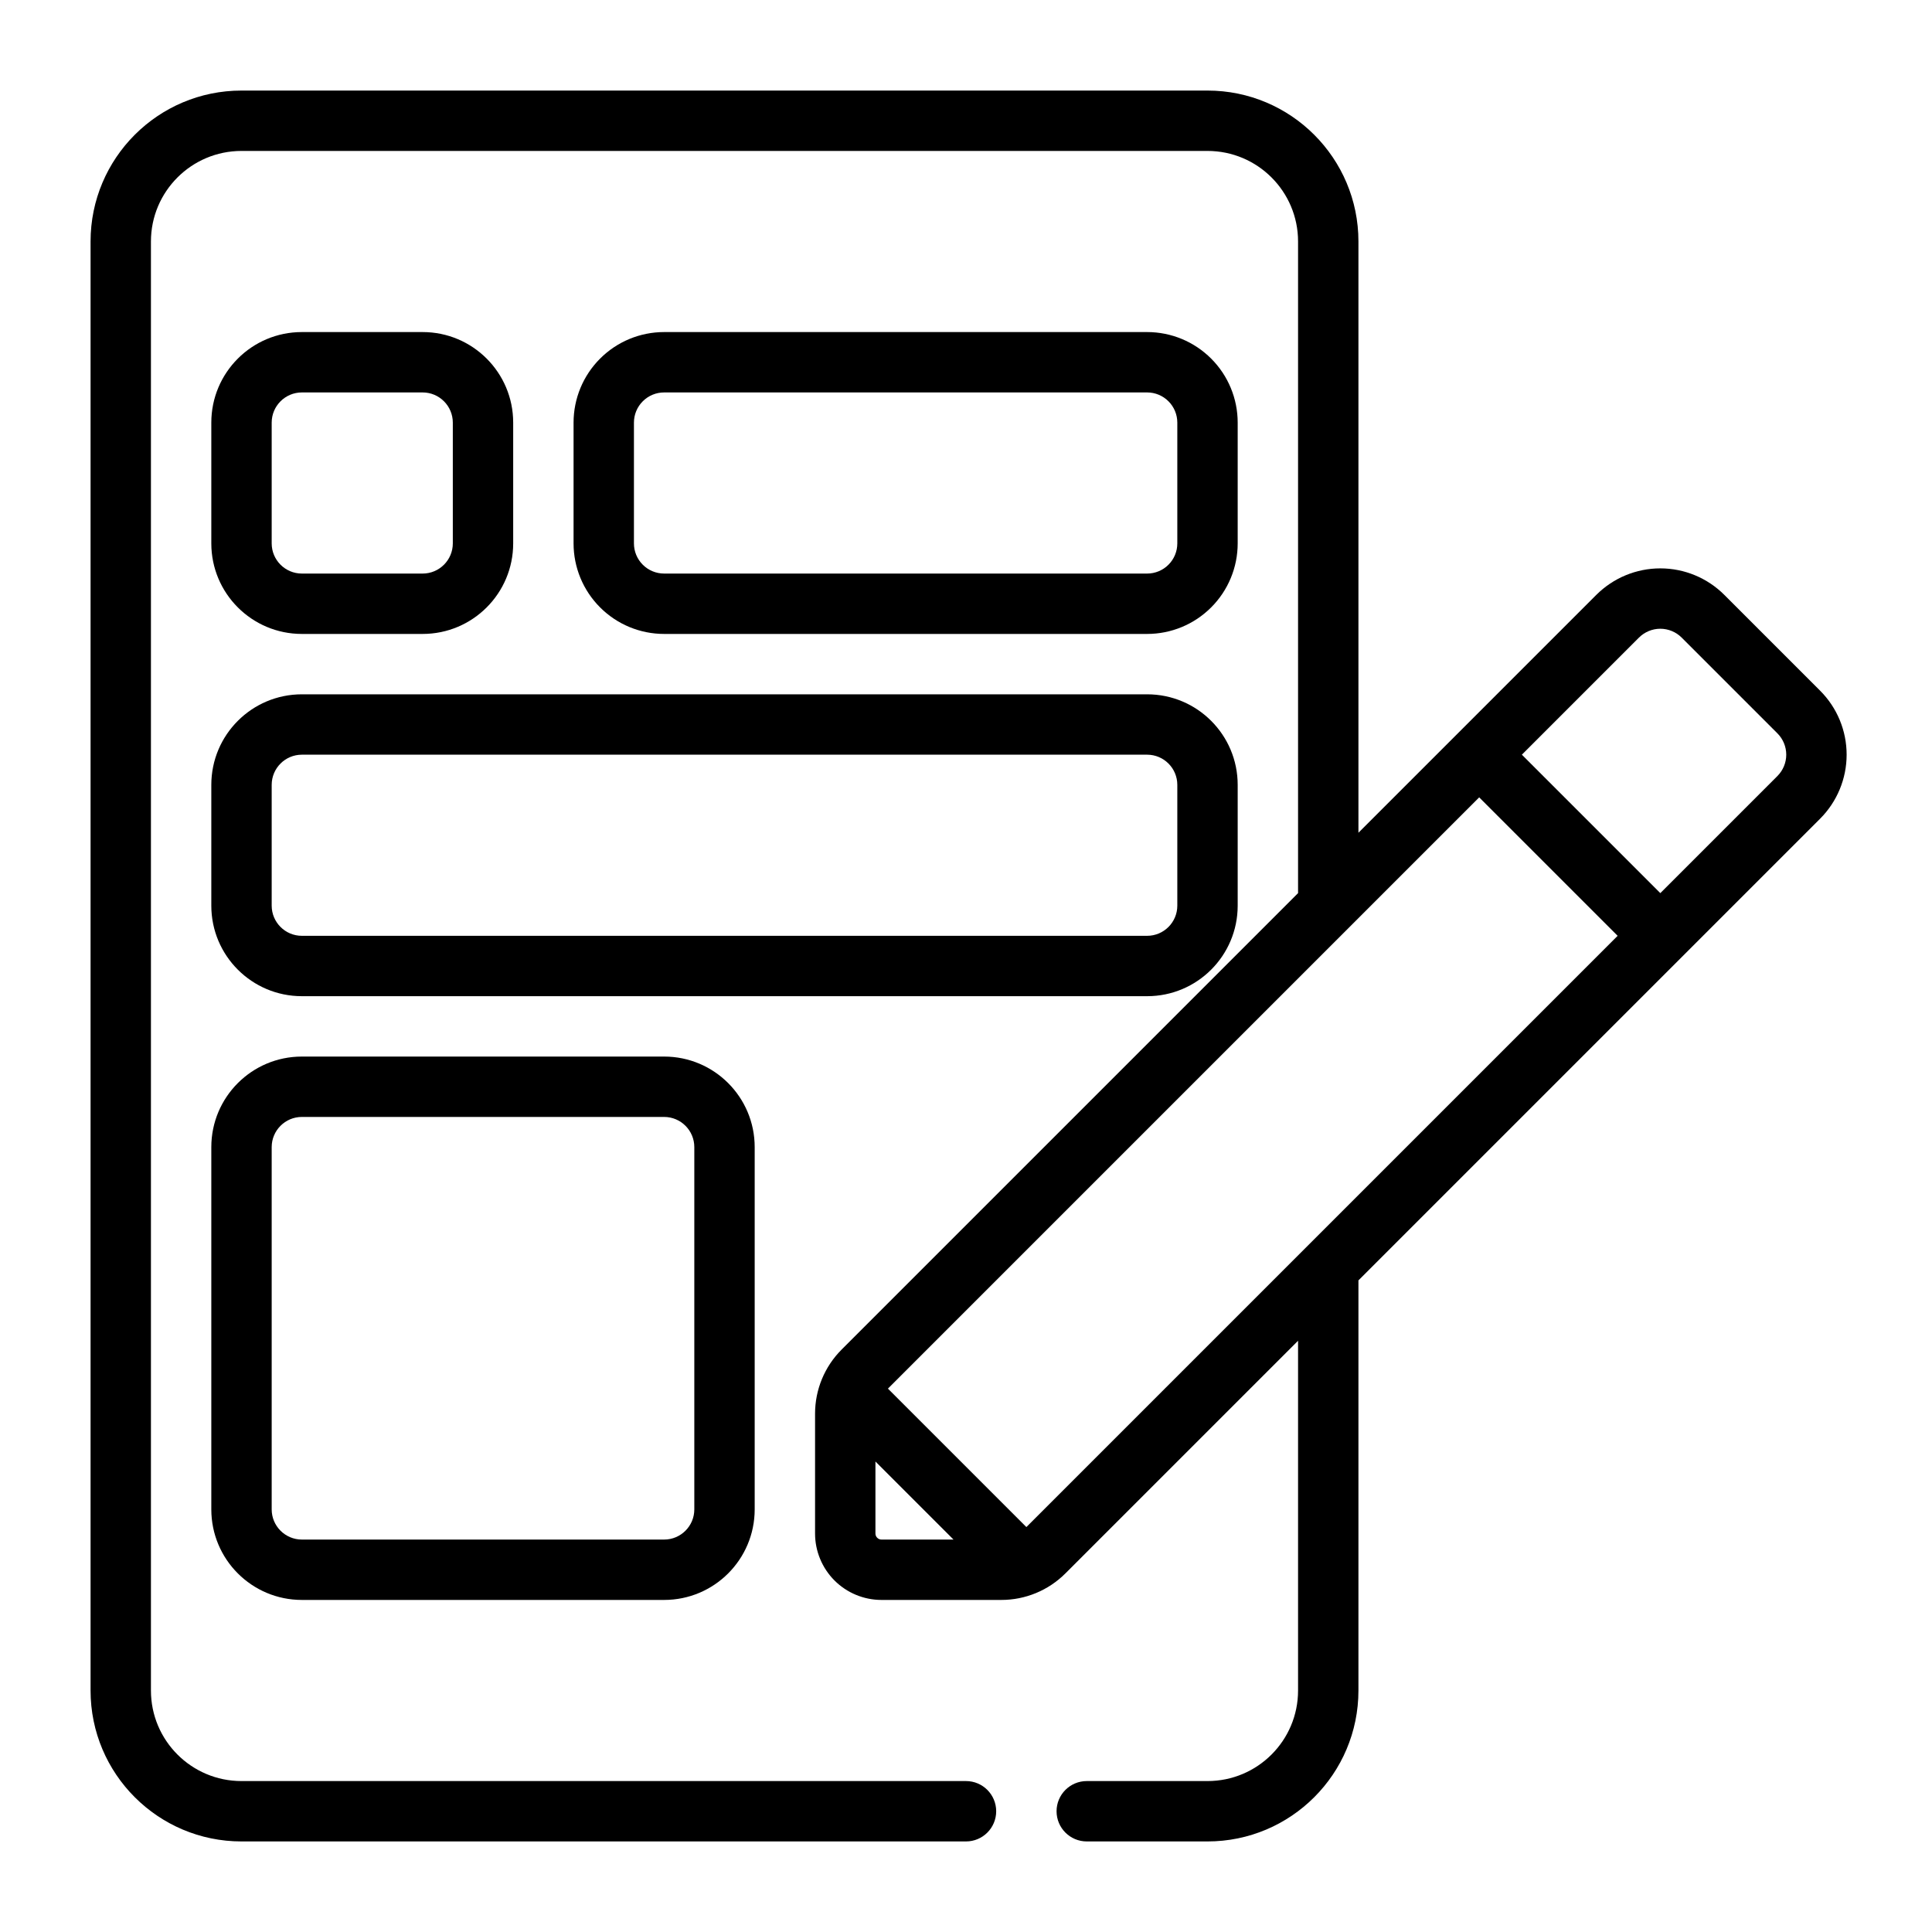 <svg clip-rule="evenodd" fill-rule="evenodd" height="512" stroke-linejoin="round" stroke-miterlimit="2" viewBox="0 0 64 64" width="512" xmlns="http://www.w3.org/2000/svg"><g transform="translate(-192 -576)"><g id="Icon"><path d="m209 590c0-1.657-1.343-3-3-3h-4c-1.657 0-3 1.343-3 3v4c0 1.657 1.343 3 3 3h4c1.657 0 3-1.343 3-3zm-2 0v4c0 .552-.448 1-1 1h-4c-.552 0-1-.448-1-1v-4c0-.552.448-1 1-1h4c.552 0 1 .448 1 1z"/><path d="m233 590c0-.796-.316-1.559-.879-2.121-.562-.563-1.325-.879-2.121-.879-3.832 0-12.168 0-16 0-.796 0-1.559.316-2.121.879-.563.562-.879 1.325-.879 2.121v4c0 .796.316 1.559.879 2.121.562.563 1.325.879 2.121.879h16c.796 0 1.559-.316 2.121-.879.563-.562.879-1.325.879-2.121zm-2 0v4c0 .265-.105.52-.293.707-.187.188-.442.293-.707.293h-16c-.265 0-.52-.105-.707-.293-.188-.187-.293-.442-.293-.707v-4c0-.265.105-.52.293-.707.187-.188.442-.293.707-.293h16c.265 0 .52.105.707.293.188.187.293.442.293.707z"/><path d="m233 602c0-1.657-1.343-3-3-3-5.746 0-22.254 0-28 0-1.657 0-3 1.343-3 3v4c0 1.657 1.343 3 3 3h28c1.657 0 3-1.343 3-3zm-2 0v4c0 .552-.448 1-1 1-5.746 0-22.254 0-28 0-.552 0-1-.448-1-1v-4c0-.552.448-1 1-1h28c.552 0 1 .448 1 1z"/><path d="m217 614c0-1.657-1.343-3-3-3h-12c-1.657 0-3 1.343-3 3v12c0 1.657 1.343 3 3 3h12c1.657 0 3-1.343 3-3zm-2 0v12c0 .552-.448 1-1 1h-12c-.552 0-1-.448-1-1v-12c0-.552.448-1 1-1h12c.552 0 1 .448 1 1z"/><path d="m235 605.586-15.121 15.121c-.563.563-.879 1.326-.879 2.121v3.972c0 .583.232 1.143.644 1.556.413.412.973.644 1.556.644h3.972c.795 0 1.558-.316 2.121-.879l7.707-7.707v11.586c0 1.657-1.343 3-3 3h-4c-.552 0-1 .448-1 1s.448 1 1 1h4c2.761 0 5-2.239 5-5v-13.586l15.293-15.293c.562-.562.879-1.325.879-2.121s-.316-1.559-.879-2.121l-3.172-3.172c-.562-.563-1.325-.879-2.121-.879s-1.559.317-2.121.879l-7.879 7.879v-19.586c0-2.761-2.239-5-5-5h-32c-2.761 0-5 2.239-5 5v48c0 2.761 2.239 5 5 5h24c.552 0 1-.448 1-1s-.448-1-1-1h-24c-1.657 0-3-1.343-3-3v-48c0-1.657 1.343-3 3-3h32c1.657 0 3 1.343 3 3zm-14 18.828 2.586 2.586h-2.386c-.053 0-.104-.021-.141-.059-.038-.037-.059-.088-.059-.141zm.414-2.414 4.586 4.586 19.586-19.586-4.586-4.586zm25.586-16.414-4.586-4.586 3.879-3.879c.187-.187.442-.293.707-.293s.52.106.707.293c0 0 3.172 3.172 3.172 3.172.187.187.293.442.293.707s-.106.52-.293.707z"/></g></g></svg>